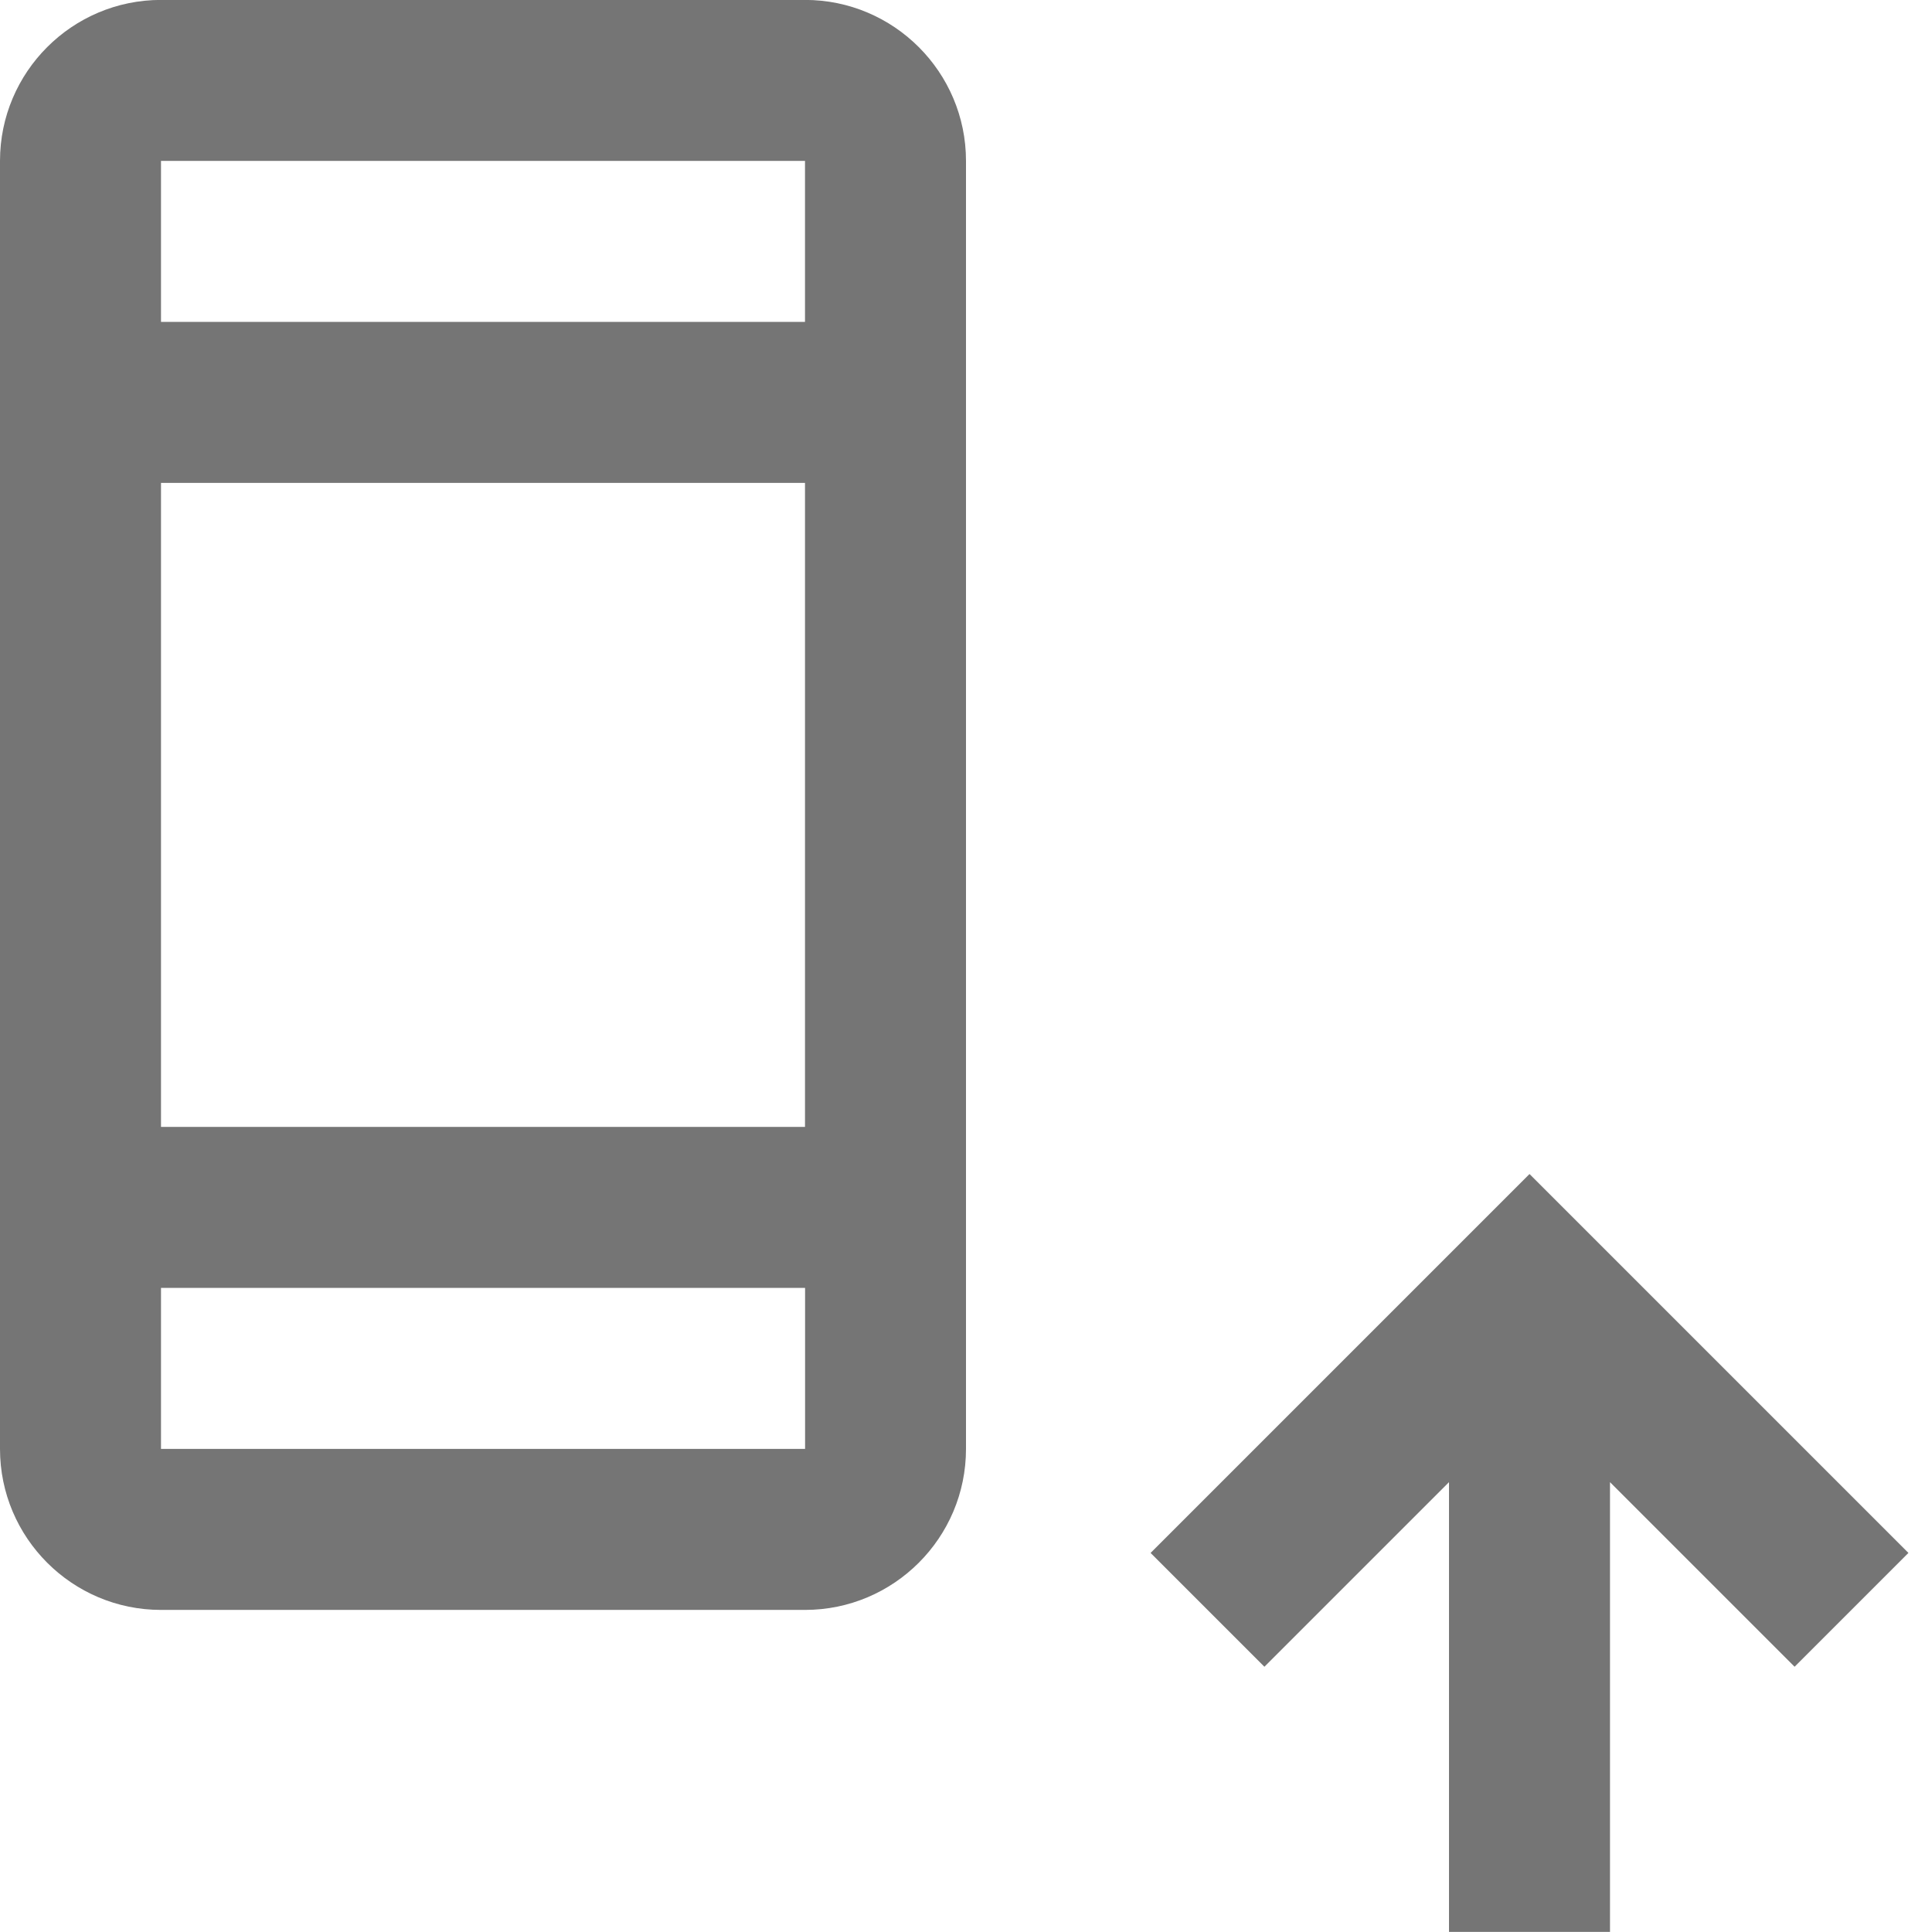 <?xml version="1.0" encoding="iso-8859-1"?>
<!-- Generator: Adobe Illustrator 16.0.0, SVG Export Plug-In . SVG Version: 6.00 Build 0)  -->
<!DOCTYPE svg PUBLIC "-//W3C//DTD SVG 1.1//EN" "http://www.w3.org/Graphics/SVG/1.1/DTD/svg11.dtd">
<svg version="1.1" xmlns="http://www.w3.org/2000/svg" xmlns:xlink="http://www.w3.org/1999/xlink" x="0px" y="0px" width="24px"
	 height="24px" viewBox="0 0 24 24" style="enable-background:new 0 0 24 24;" xml:space="preserve">
<g id="Frame_-_24px">
	<rect y="-0.005" style="fill:none;" width="24" height="24"/>
</g>
<g id="Line_Icons">
	<g>
		<path style="fill:#757575;" d="M10-0.001H2c-1.103,0-2,0.896-2,2v16c0,1.104,0.897,2,2,2h8c1.103,0,2-0.896,2-2v-16
			C12,0.896,11.103-0.001,10-0.001z M10,1.999v2H2v-2H10z M10,5.999l0,8H2v-8H10z M2,17.999v-2h8.001v2H2z"/>
		<polygon style="fill:#757575;" points="23.707,19.291 19,14.584 14.293,19.291 15.707,20.705 18,18.412 18,23.999 20,23.999 
			20,18.412 22.293,20.705 		"/>
	</g>
</g>
</svg>
